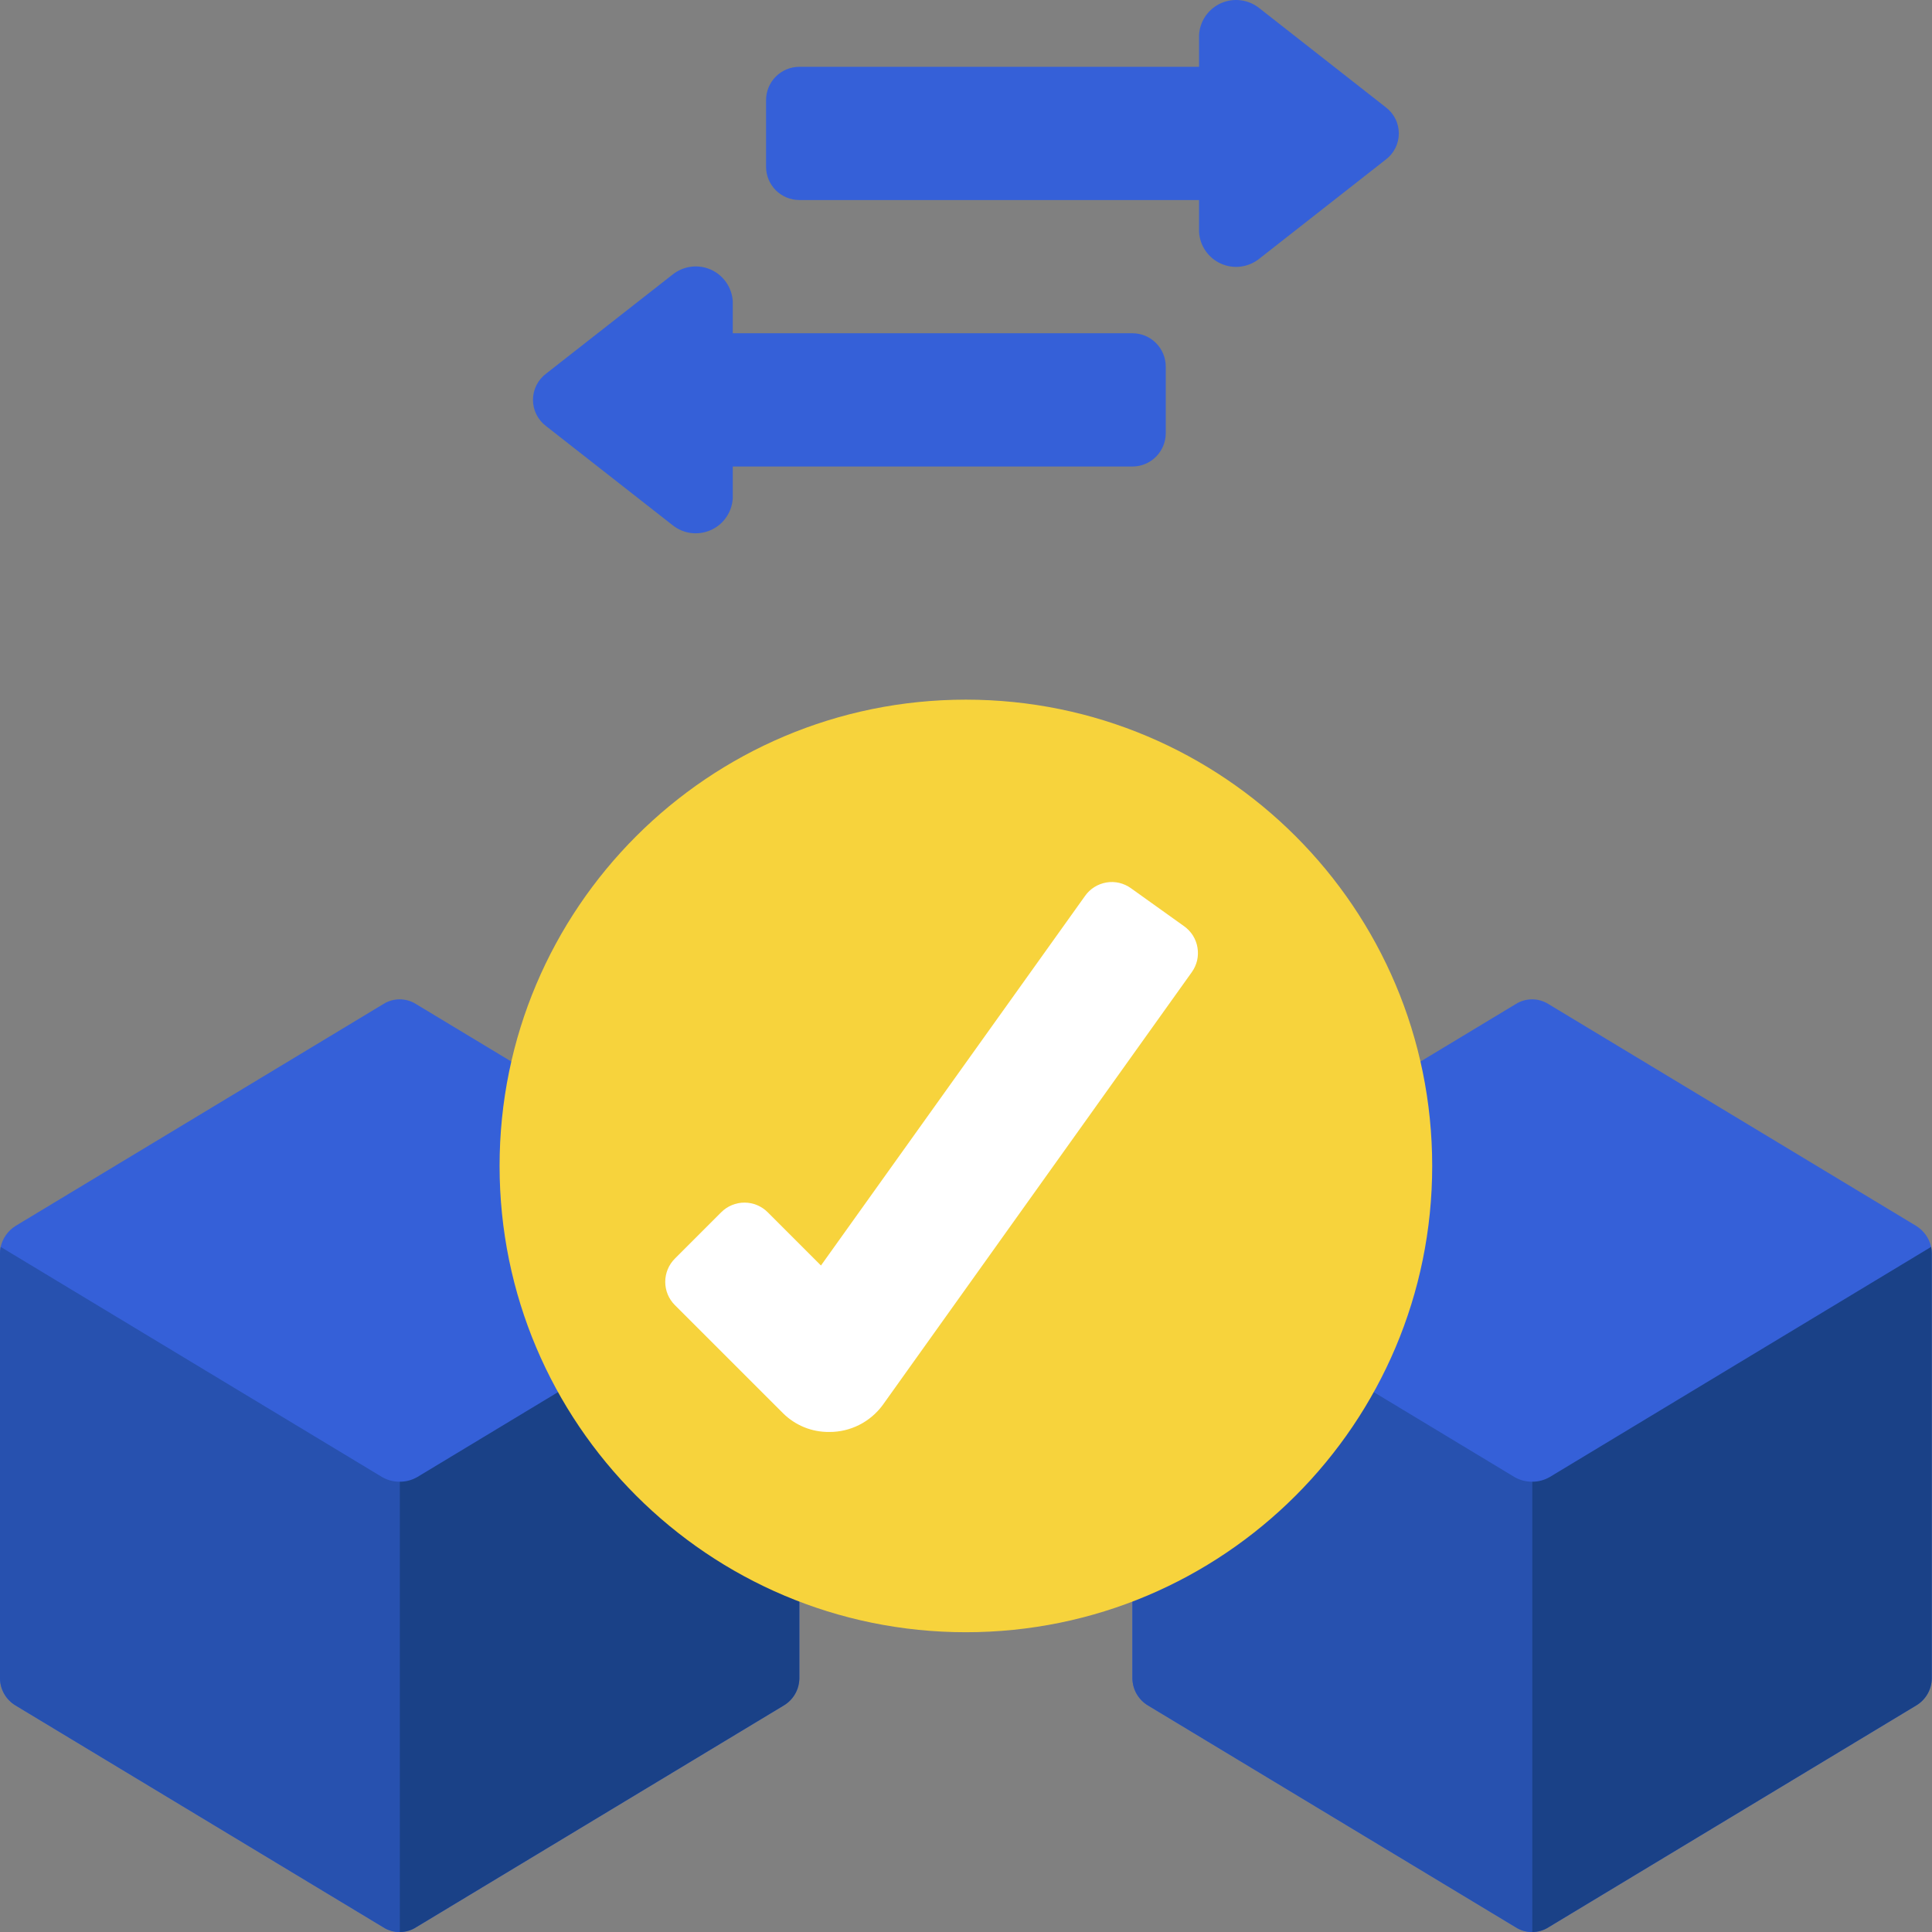 <svg width="43" height="43" viewBox="0 0 43 43" fill="none" xmlns="http://www.w3.org/2000/svg">
<rect x="0" y="0" width="43" height="43" fill="#808080" stroke="none"/>
<path d="M17.776 27.751C17.755 27.655 17.714 27.564 17.657 27.484C17.599 27.404 17.527 27.336 17.443 27.284L9.259 22.347C9.15 22.278 9.024 22.242 8.896 22.242C8.767 22.242 8.641 22.278 8.532 22.347L0.348 27.284C0.265 27.336 0.192 27.404 0.135 27.484C0.077 27.564 0.037 27.655 0.015 27.751C0.006 27.798 0.001 27.845 0 27.892V37.351C0.001 37.474 0.033 37.594 0.094 37.701C0.155 37.807 0.243 37.896 0.348 37.959L8.532 42.896C8.641 42.964 8.767 43 8.896 43C9.024 43 9.15 42.964 9.259 42.896L17.443 37.959C17.548 37.896 17.636 37.807 17.697 37.701C17.758 37.594 17.791 37.474 17.791 37.351V27.892C17.79 27.845 17.785 27.798 17.776 27.751Z" fill="#3560D8"/>
<path d="M8.896 32.978V43C8.767 43.002 8.64 42.966 8.532 42.896L0.348 37.959C0.243 37.897 0.155 37.808 0.094 37.701C0.033 37.595 0.001 37.474 0 37.351V27.892C0.001 27.845 0.006 27.798 0.015 27.752L8.503 32.874C8.622 32.943 8.758 32.979 8.896 32.978Z" fill="#2751AF"/>
<path d="M17.791 27.892V37.351C17.79 37.474 17.758 37.595 17.697 37.701C17.636 37.808 17.548 37.897 17.443 37.959L9.259 42.896C9.151 42.966 9.024 43.002 8.896 43V32.978C9.033 32.979 9.169 32.943 9.288 32.874L17.776 27.752C17.785 27.798 17.79 27.845 17.791 27.892Z" fill="#1A4187"/>
<path d="M42.981 27.751C42.959 27.655 42.918 27.564 42.861 27.484C42.803 27.404 42.731 27.336 42.647 27.284L34.463 22.347C34.354 22.278 34.228 22.242 34.1 22.242C33.971 22.242 33.845 22.278 33.736 22.347L25.552 27.284C25.469 27.336 25.396 27.404 25.339 27.484C25.281 27.564 25.241 27.655 25.219 27.751C25.21 27.798 25.205 27.845 25.204 27.892V37.351C25.205 37.474 25.237 37.594 25.298 37.701C25.36 37.807 25.447 37.896 25.552 37.959L33.736 42.896C33.846 42.964 33.971 43 34.1 43C34.228 43 34.354 42.964 34.463 42.896L42.647 37.959C42.752 37.896 42.84 37.807 42.901 37.701C42.962 37.594 42.995 37.474 42.995 37.351V27.892C42.995 27.845 42.989 27.798 42.981 27.751Z" fill="#3560D8"/>
<path d="M34.1 32.978V43C33.971 43.002 33.844 42.966 33.736 42.896L25.552 37.959C25.447 37.897 25.36 37.808 25.298 37.701C25.237 37.595 25.205 37.474 25.204 37.351V27.892C25.205 27.845 25.21 27.798 25.219 27.752L33.707 32.874C33.826 32.943 33.962 32.979 34.1 32.978Z" fill="#2751AF"/>
<path d="M42.995 27.892V37.351C42.995 37.474 42.962 37.595 42.901 37.701C42.84 37.808 42.752 37.897 42.647 37.959L34.463 42.896C34.355 42.966 34.228 43.002 34.1 43V32.978C34.238 32.979 34.373 32.943 34.492 32.874L42.98 27.752C42.989 27.798 42.994 27.845 42.995 27.892Z" fill="#1A4187"/>
<path d="M30.838 2.384L28.029 0.182C27.911 0.087 27.769 0.027 27.619 0.007C27.468 -0.013 27.316 0.009 27.177 0.07C27.039 0.132 26.92 0.23 26.833 0.354C26.747 0.478 26.696 0.624 26.687 0.775V1.487H17.791C17.595 1.487 17.406 1.565 17.267 1.704C17.128 1.843 17.05 2.032 17.05 2.228V3.711C17.05 3.907 17.128 4.096 17.267 4.235C17.406 4.374 17.595 4.452 17.791 4.452H26.687V5.164C26.696 5.315 26.746 5.461 26.833 5.585C26.919 5.71 27.038 5.808 27.177 5.869C27.316 5.931 27.468 5.953 27.619 5.933C27.769 5.913 27.911 5.852 28.029 5.757L30.838 3.555C30.93 3.487 31.004 3.399 31.055 3.297C31.107 3.196 31.133 3.083 31.133 2.97C31.133 2.856 31.107 2.743 31.055 2.642C31.004 2.54 30.93 2.452 30.838 2.384ZM12.157 9.486L14.967 11.687C15.085 11.782 15.227 11.843 15.377 11.863C15.527 11.882 15.68 11.86 15.818 11.799C15.957 11.738 16.076 11.64 16.162 11.515C16.249 11.391 16.299 11.245 16.309 11.094V10.383H25.204C25.401 10.383 25.59 10.305 25.729 10.165C25.867 10.026 25.946 9.838 25.946 9.641V8.159C25.946 7.962 25.867 7.774 25.729 7.635C25.59 7.495 25.401 7.417 25.204 7.417H16.309V6.706C16.3 6.554 16.249 6.409 16.163 6.284C16.076 6.16 15.957 6.061 15.819 6C15.68 5.939 15.527 5.917 15.377 5.937C15.227 5.957 15.085 6.018 14.967 6.113L12.157 8.314C12.066 8.382 11.992 8.47 11.94 8.572C11.889 8.674 11.862 8.786 11.862 8.9C11.862 9.014 11.889 9.126 11.94 9.228C11.992 9.33 12.066 9.418 12.157 9.486Z" fill="#3560D8"/>
<path d="M21.497 36.328C27.229 36.328 31.876 31.682 31.876 25.95C31.876 20.218 27.229 15.572 21.497 15.572C15.766 15.572 11.119 20.218 11.119 25.95C11.119 31.682 15.766 36.328 21.497 36.328Z" fill="#F7D33C"/>
<path d="M18.459 31.871C18.267 31.873 18.077 31.838 17.9 31.766C17.723 31.694 17.561 31.587 17.426 31.452L15.02 29.047C14.883 28.91 14.806 28.724 14.806 28.53C14.806 28.336 14.883 28.15 15.02 28.013L16.053 26.98C16.19 26.843 16.376 26.766 16.57 26.766C16.763 26.766 16.949 26.843 17.086 26.98L18.272 28.166L24.152 19.937C24.207 19.859 24.278 19.793 24.359 19.742C24.441 19.691 24.531 19.657 24.626 19.641C24.72 19.625 24.817 19.628 24.911 19.65C25.004 19.672 25.092 19.712 25.17 19.768L26.356 20.616C26.434 20.672 26.501 20.743 26.552 20.824C26.602 20.906 26.637 20.996 26.652 21.091C26.668 21.186 26.665 21.282 26.644 21.376C26.622 21.469 26.582 21.558 26.526 21.636L19.645 31.273C19.508 31.459 19.329 31.61 19.123 31.714C18.917 31.818 18.689 31.872 18.459 31.871Z" fill="white"/>
</svg>
